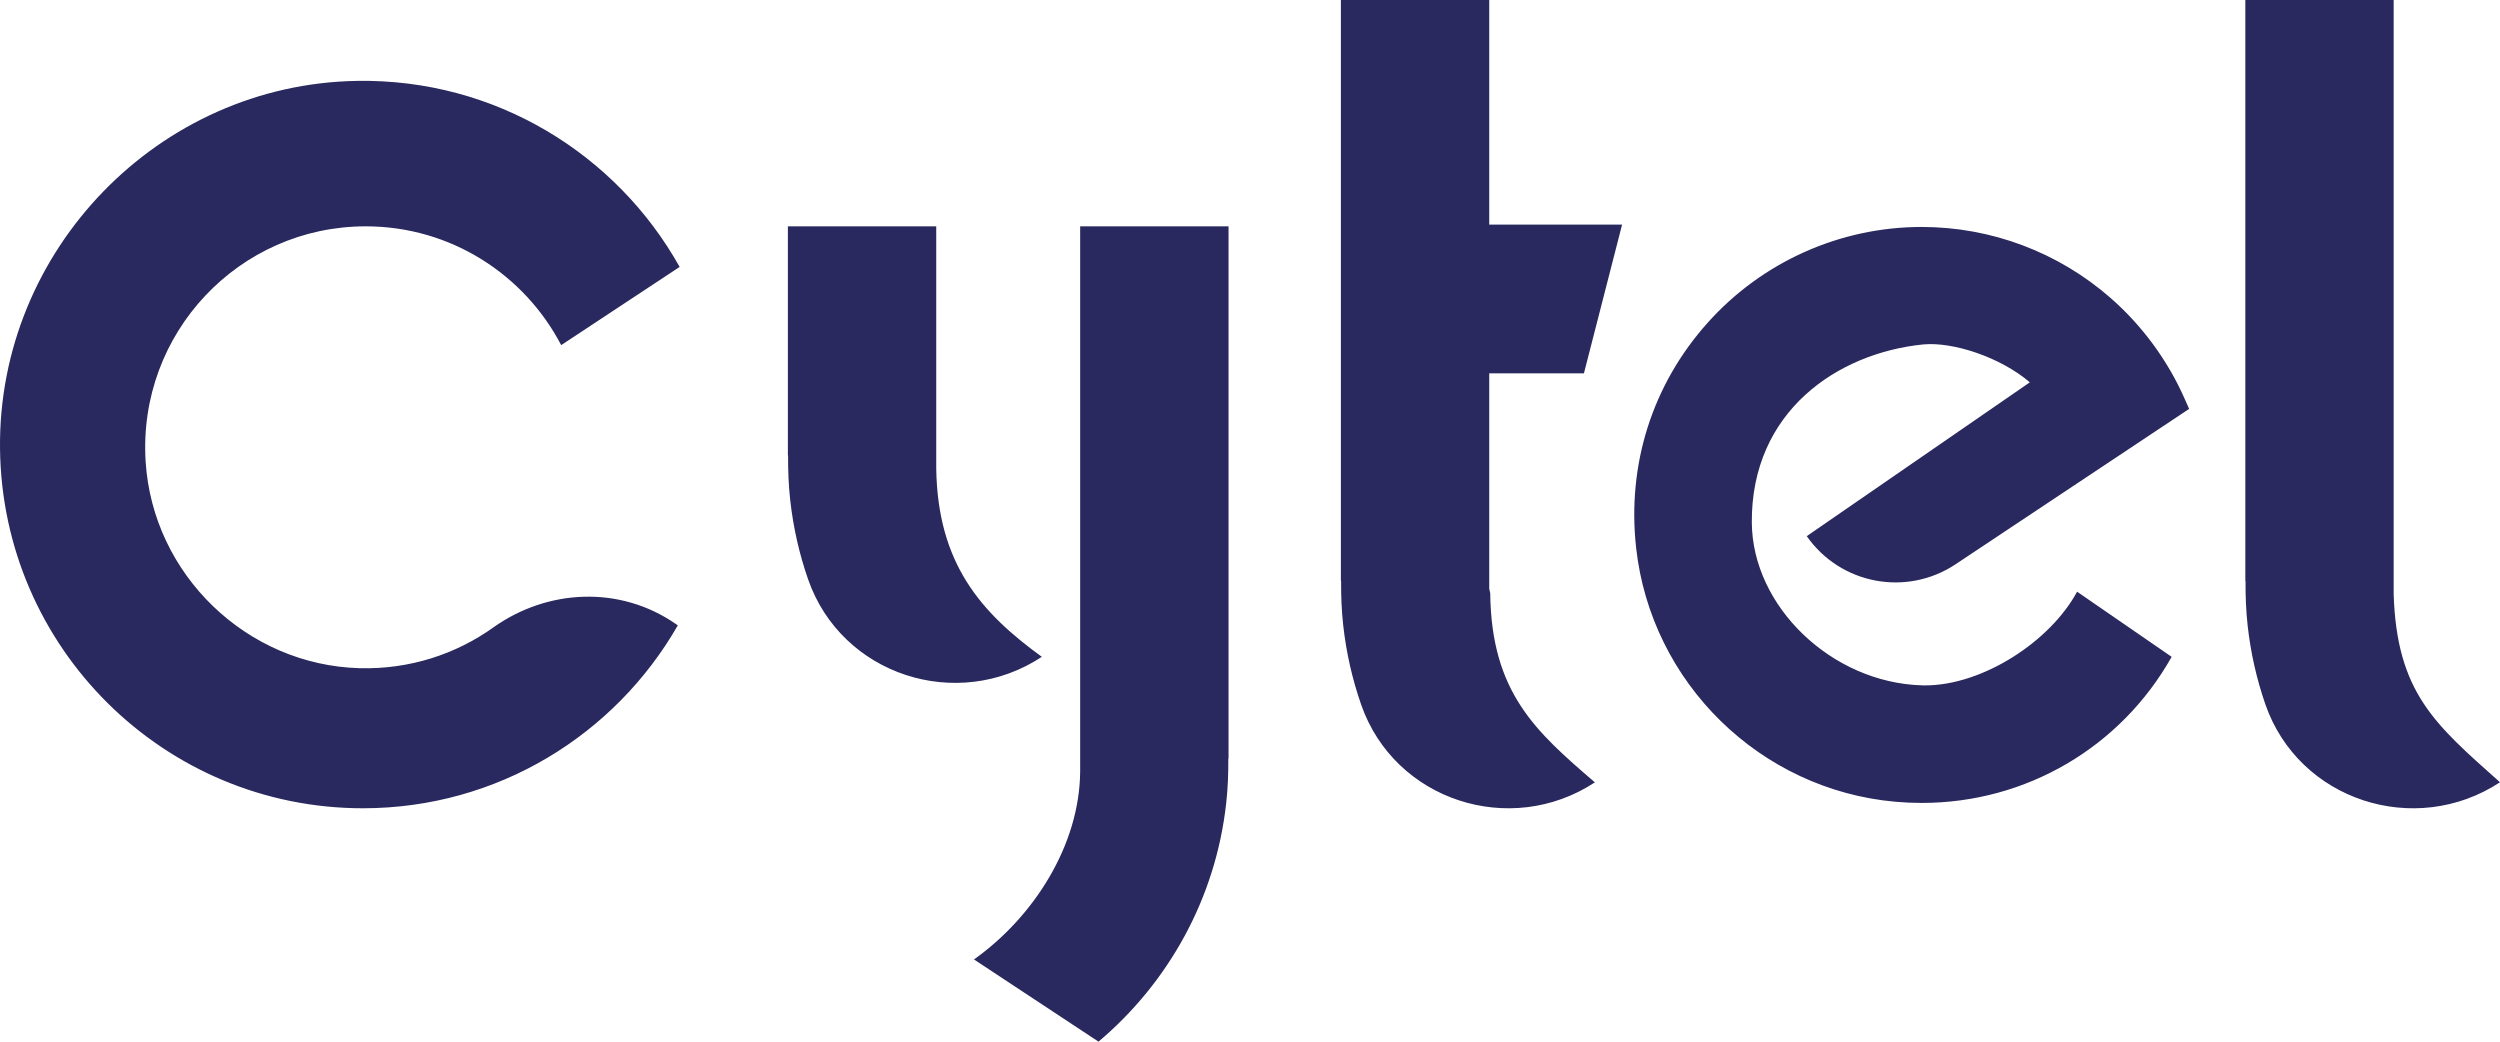 <?xml version="1.0" ?>
<svg xmlns="http://www.w3.org/2000/svg" viewBox="0 0 120 50" fill="none">
	<path d="M114.896 28.494V0H107.776V27.87C107.778 27.881 107.783 27.892 107.786 27.903C107.782 28.606 107.808 29.314 107.887 30.028C108.031 31.334 108.32 32.596 108.735 33.8C110.333 38.422 115.918 40.229 120 37.549C116.887 34.772 115.04 33.259 114.895 28.496L114.896 28.494ZM51.848 10.863V37.017C51.827 40.587 49.596 44.033 46.751 46.054L52.728 49.999C56.072 47.179 58.354 43.131 58.858 38.548C58.937 37.835 58.963 37.127 58.959 36.424C58.962 36.413 58.967 36.401 58.97 36.391V10.863H51.849H51.848ZM71.531 28.472L71.483 28.259V17.919H76.029L77.86 10.782H71.483V0H64.362V27.854C64.365 27.865 64.37 27.877 64.373 27.887C64.369 28.591 64.395 29.298 64.474 30.012C64.62 31.333 64.913 32.609 65.336 33.824C66.938 38.422 72.49 40.224 76.554 37.553C73.74 35.132 71.583 33.259 71.531 28.472ZM99.701 28.4C98.411 30.794 95.165 32.899 92.409 32.899C92.359 32.899 92.309 32.899 92.261 32.897C87.93 32.775 84.112 29.12 84.087 25.076C84.055 19.751 88.194 16.949 92.309 16.533C93.708 16.396 96.002 17.126 97.432 18.352L86.724 25.735C88.345 28.052 91.514 28.65 93.867 27.085L105.079 19.626L104.847 19.106C104.04 17.287 102.822 15.63 101.321 14.314C98.808 12.109 95.583 10.894 92.24 10.894C88.323 10.894 84.577 12.572 81.962 15.498C79.311 18.464 78.093 22.296 78.533 26.288C79.248 32.774 84.48 37.903 90.974 38.484C91.4 38.522 91.822 38.541 92.242 38.541C97.257 38.541 101.802 35.863 104.239 31.528L99.698 28.4H99.701ZM23.674 30.122C21.873 31.405 19.656 32.136 17.264 32.073C11.84 31.928 7.327 27.575 6.99 22.148C6.608 15.983 11.484 10.864 17.553 10.864C21.631 10.864 25.169 13.178 26.937 16.566L32.623 12.812C29.595 7.403 23.78 3.771 17.126 3.883C7.617 4.041 -0.102 12.002 0.001 21.532C0.105 31.085 7.864 38.797 17.42 38.797C23.888 38.797 29.529 35.262 32.535 30.017L32.416 29.936C29.764 28.108 26.296 28.255 23.672 30.122H23.674ZM50.009 31.527C45.948 34.207 40.39 32.409 38.789 27.808C38.367 26.595 38.076 25.321 37.93 24.004C37.851 23.29 37.825 22.583 37.828 21.88C37.826 21.869 37.821 21.857 37.818 21.847V10.864H44.939V22.472C45.002 27.057 47.084 29.407 50.009 31.528V31.527Z" fill="#29285f"/>
</svg>